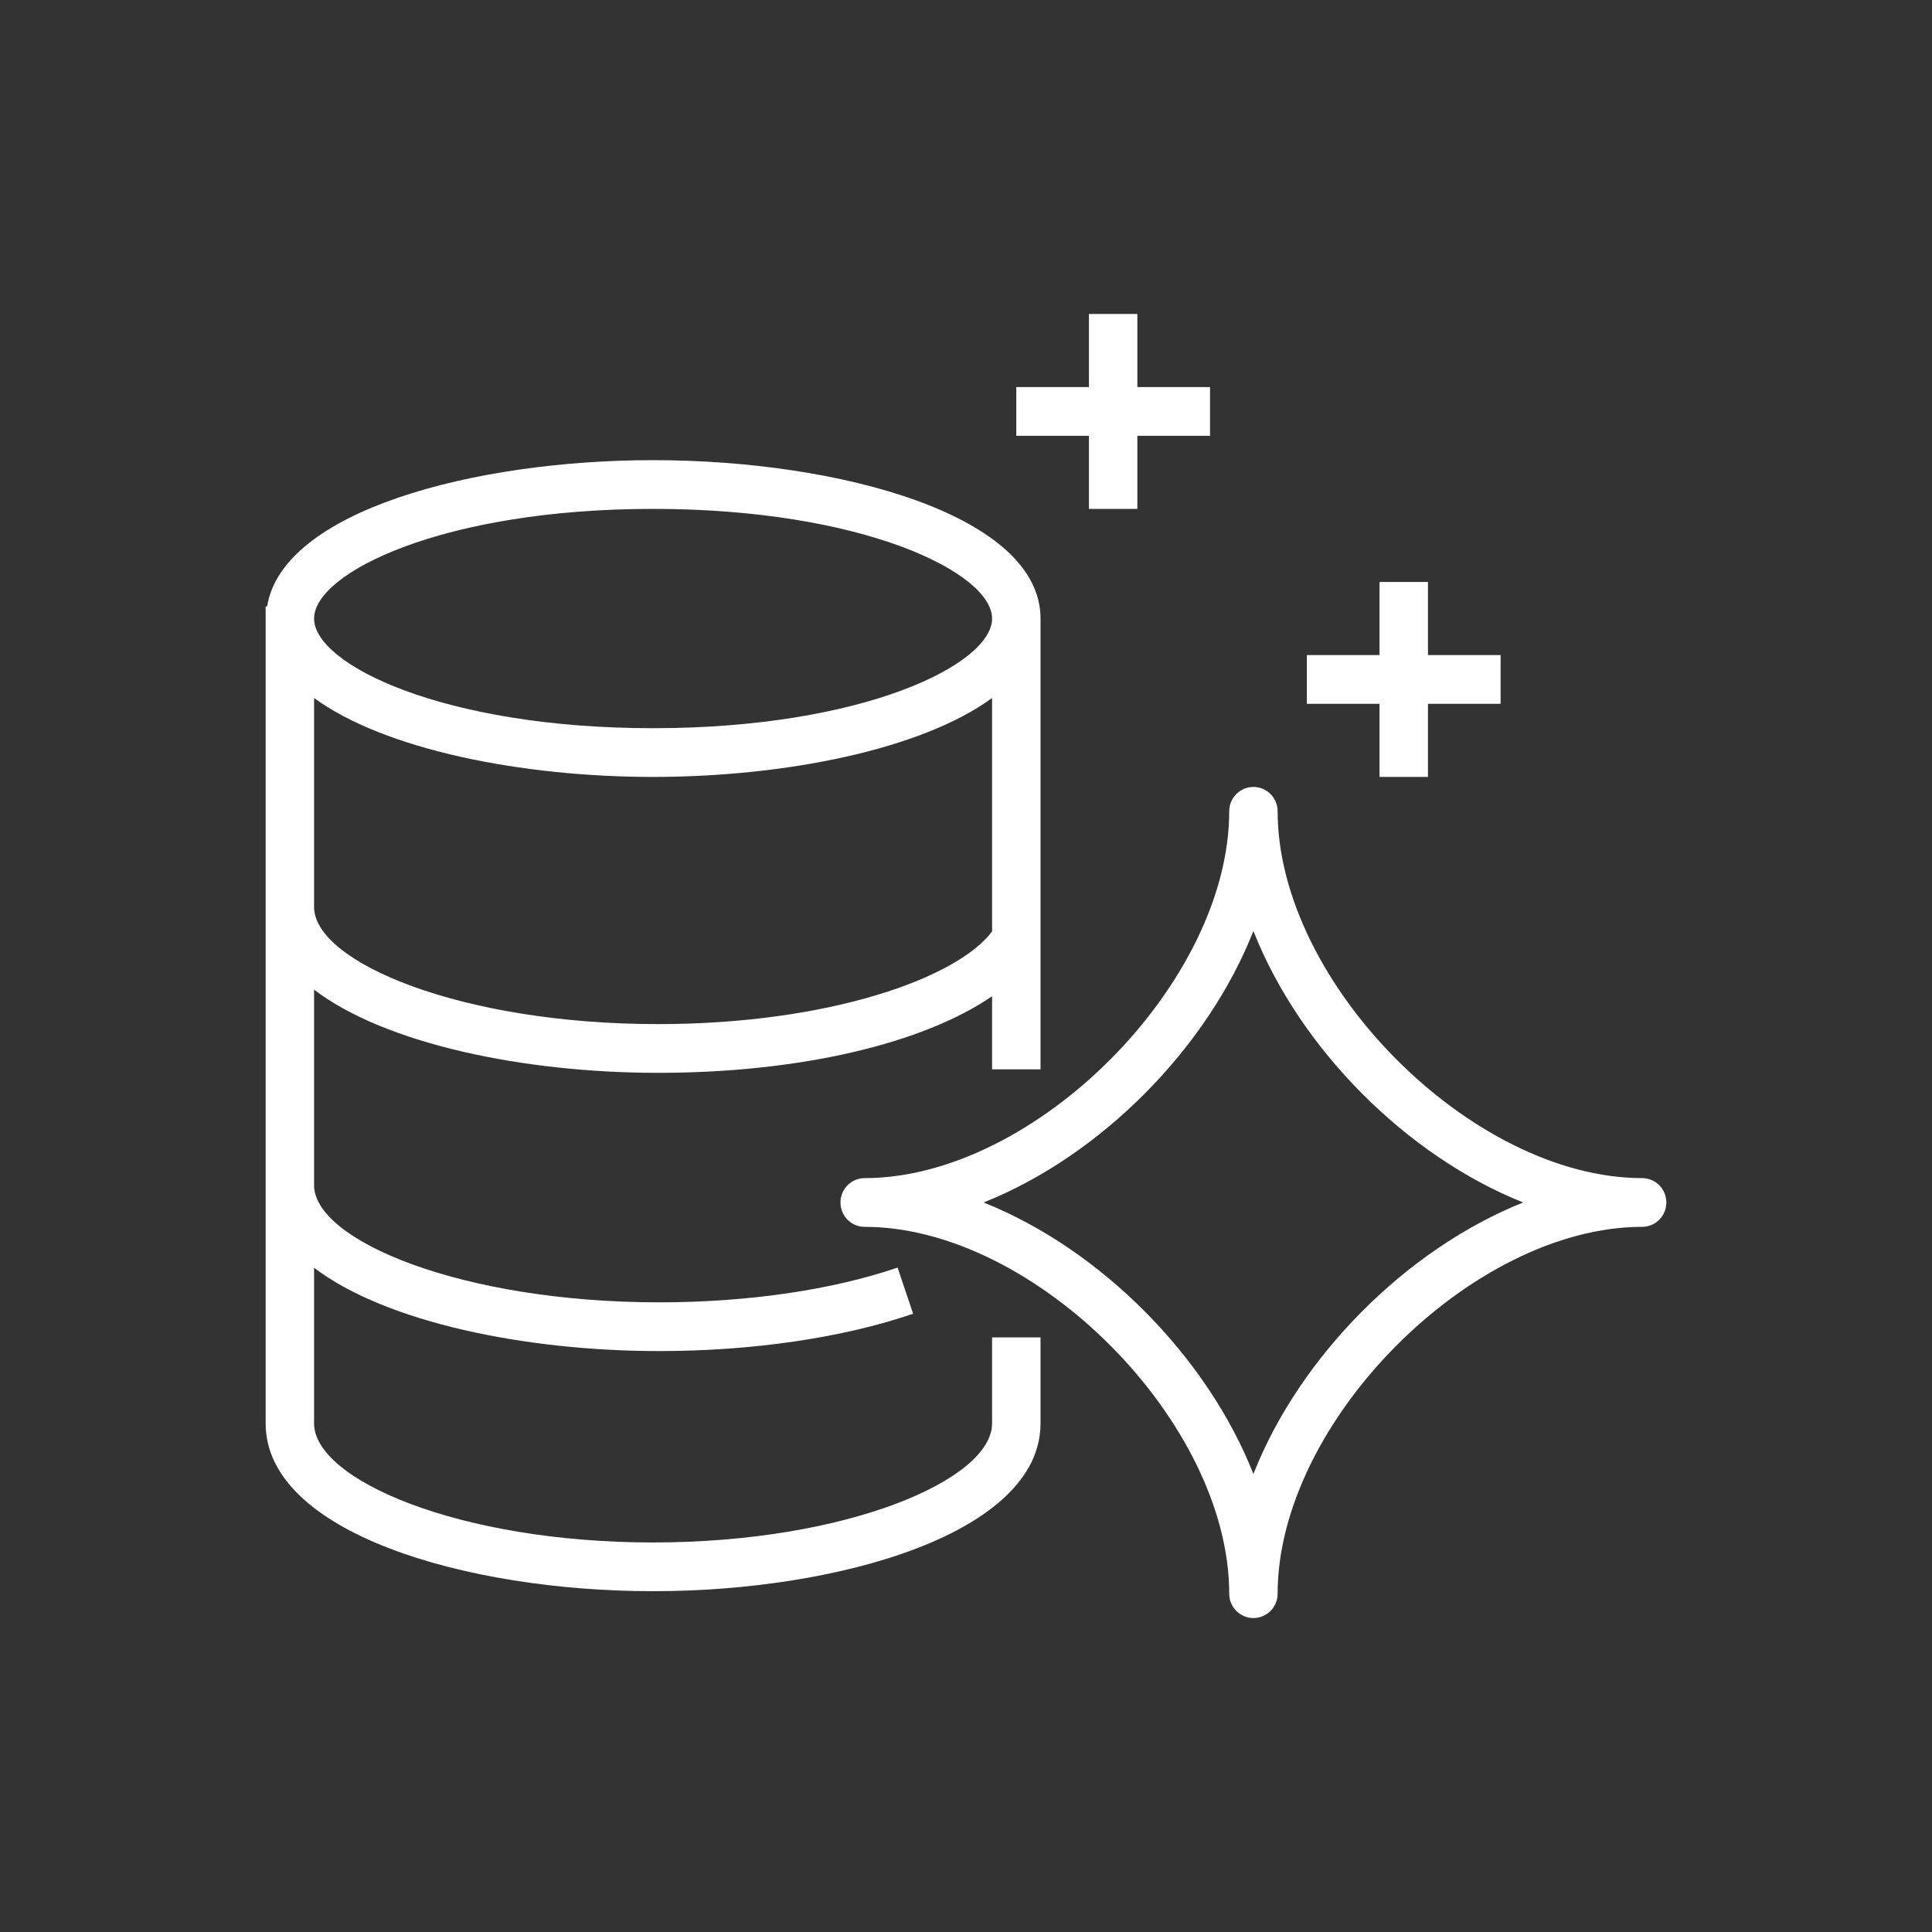 <?xml version="1.0" encoding="UTF-8"?>
<svg xmlns="http://www.w3.org/2000/svg" xmlns:xlink="http://www.w3.org/1999/xlink" width="80px" height="80px" viewBox="0 0 80 80" version="1.1">
  <rect x="0" y="0" width="80" height="80" fill="#333333" stroke="none"/>
  <!-- Generator: Sketch 64 (93537) - https://sketch.com -->
  <title>Icon-Architecture/64/Arch_Amazon-Aurora_64</title>
  <desc>Created with Sketch.</desc>
  <defs>
    <linearGradient x1="0%" y1="100%" x2="100%" y2="0%" id="linearGradient-1">
      <stop stop-color="#2E27AD" offset="0%"/>
      <stop stop-color="#527FFF" offset="100%"/>
    </linearGradient>
  </defs>
  <g id="Icon-Architecture/64/Arch_Amazon-Aurora_64" stroke="none" stroke-width="1" fill="none" fill-rule="evenodd">
    <path d="M45.091,18.045 L42.083,18.045 L42.083,16.027 L45.091,16.027 L45.091,13 L47.096,13 L47.096,16.027 L50.105,16.027 L50.105,18.045 L47.096,18.045 L47.096,21.072 L45.091,21.072 L45.091,18.045 Z M57.123,29.144 L54.115,29.144 L54.115,27.126 L57.123,27.126 L57.123,24.099 L59.129,24.099 L59.129,27.126 L62.137,27.126 L62.137,29.144 L59.129,29.144 L59.129,32.171 L57.123,32.171 L57.123,29.144 Z M51.901,61.034 C49.986,56.168 45.566,51.72 40.729,49.792 C45.566,47.865 49.986,43.417 51.901,38.551 C53.816,43.417 58.236,47.865 63.072,49.792 C58.236,51.72 53.816,56.168 51.901,61.034 L51.901,61.034 Z M67.997,48.783 C60.944,48.783 52.904,40.692 52.904,33.594 C52.904,33.037 52.456,32.585 51.901,32.585 C51.347,32.585 50.899,33.037 50.899,33.594 C50.899,40.692 42.857,48.783 35.804,48.783 C35.251,48.783 34.802,49.235 34.802,49.792 C34.802,50.35 35.251,50.801 35.804,50.801 C42.857,50.801 50.899,58.892 50.899,65.991 C50.899,66.548 51.347,67 51.901,67 C52.456,67 52.904,66.548 52.904,65.991 C52.904,58.892 60.944,50.801 67.997,50.801 C68.551,50.801 69,50.35 69,49.792 C69,49.235 68.551,48.783 67.997,48.783 L67.997,48.783 Z M13.005,28.903 C15.925,31.04 21.598,32.171 27.043,32.171 C32.487,32.171 38.161,31.04 41.08,28.903 L41.08,38.568 C39.636,40.501 34.322,42.406 27.243,42.406 C19.095,42.406 13.005,39.843 13.005,37.552 L13.005,28.903 Z M27.043,21.072 C35.74,21.072 41.08,23.717 41.08,25.613 C41.08,27.509 35.74,30.153 27.043,30.153 C18.346,30.153 13.005,27.509 13.005,25.613 C13.005,23.717 18.346,21.072 27.043,21.072 L27.043,21.072 Z M41.08,58.942 C41.08,61.268 35.075,63.87 27.038,63.87 C19.006,63.87 13.005,61.268 13.005,58.942 L13.005,52.494 C15.961,54.75 21.748,55.945 27.301,55.945 C31.162,55.945 34.896,55.396 37.811,54.399 L37.167,52.488 C34.454,53.415 30.949,53.927 27.301,53.927 C19.119,53.927 13.005,51.364 13.005,49.073 L13.005,40.979 C15.953,43.231 21.715,44.424 27.243,44.424 C33.167,44.424 38.248,43.196 41.08,41.252 L41.08,44.28 L43.086,44.28 L43.086,25.613 C43.086,21.353 34.821,19.054 27.043,19.054 C19.582,19.054 11.692,21.175 11.062,25.108 L11,25.108 L11,58.942 C11,63.453 19.263,65.888 27.038,65.888 C34.818,65.888 43.086,63.453 43.086,58.942 L43.086,55.379 L41.08,55.379 L41.08,58.942 Z" id="Amazon-Aurora_Icon_64_Squid" fill="#FFFFFF"/>
  </g>
</svg>
